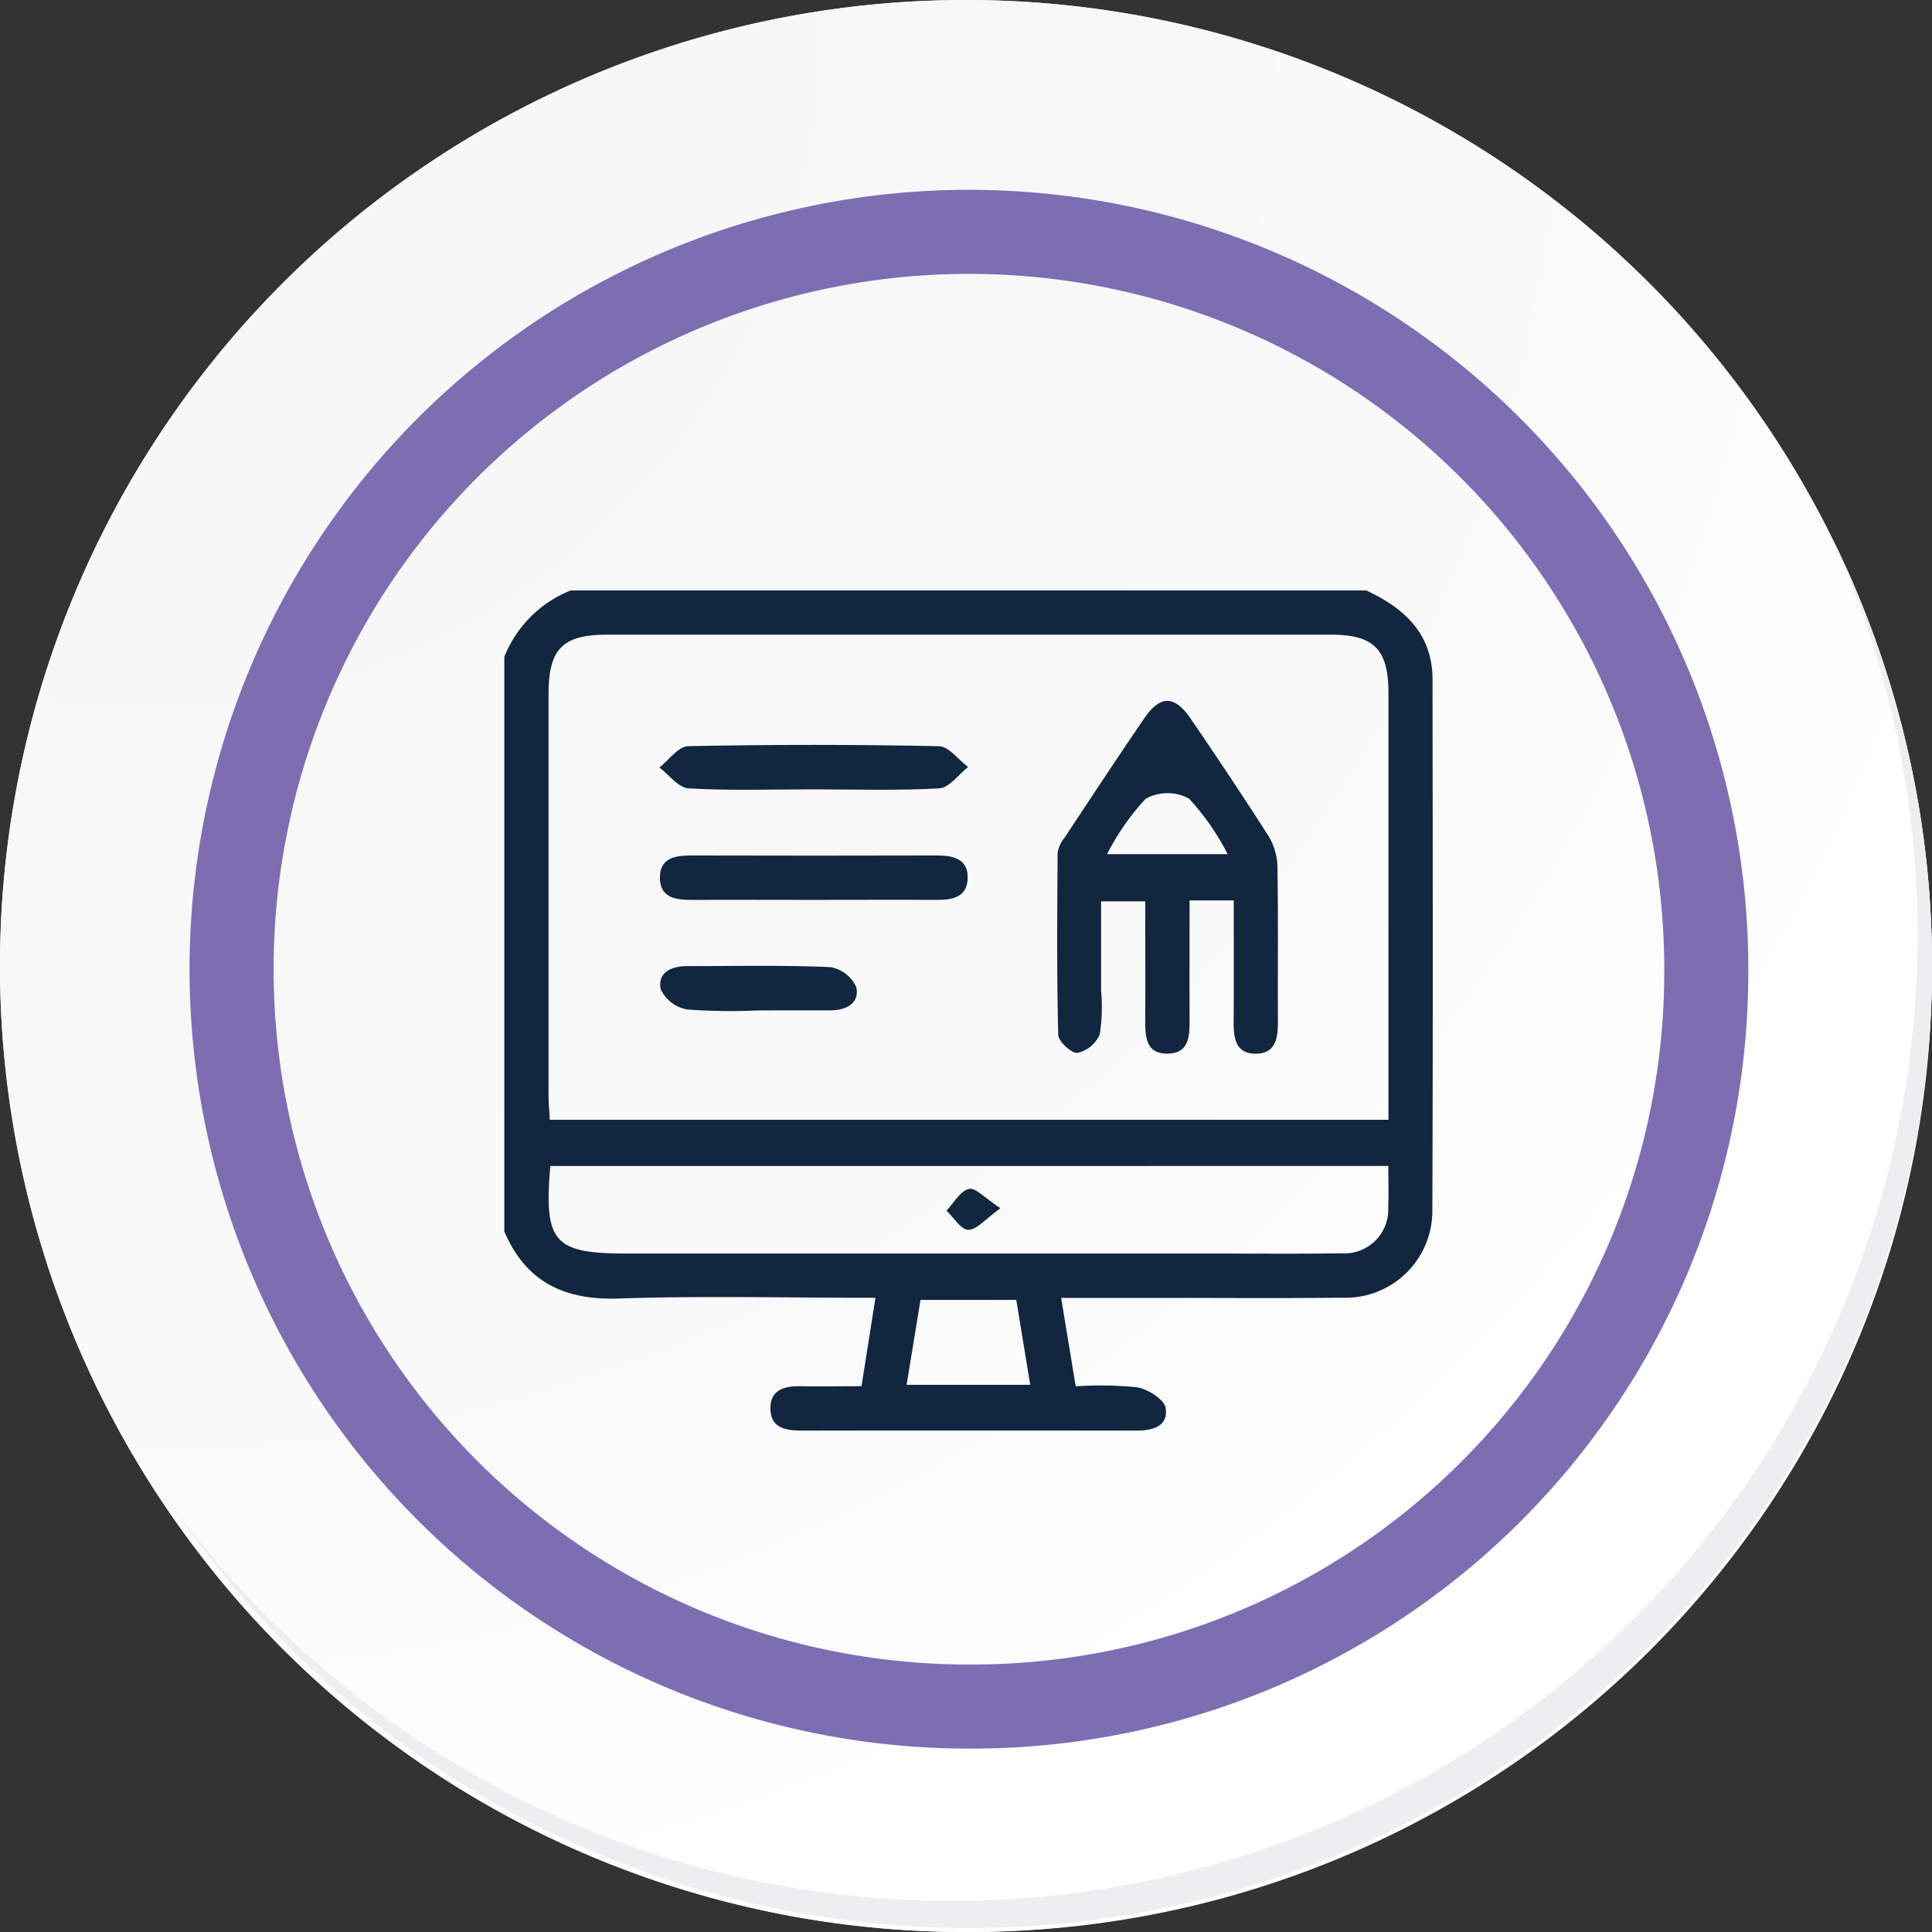 <svg xmlns="http://www.w3.org/2000/svg" xmlns:xlink="http://www.w3.org/1999/xlink" width="91.927" height="91.928" viewBox="0 0 91.927 91.928">
  <rect x="0" y="0" width="91.927" height="91.928" fill="#333333" stroke="none"/>
  <defs>
    <radialGradient id="radial-gradient" cx="0.076" cy="0.019" r="1.465" gradientTransform="translate(0.001)" gradientUnits="objectBoundingBox">
      <stop offset="0" stop-color="#f6f6f7"/>
      <stop offset="0.477" stop-color="#f9f9fa"/>
      <stop offset="0.715" stop-color="#fff"/>
    </radialGradient>
  </defs>
  <g id="Grupo_55406" data-name="Grupo 55406" transform="translate(-217 -741.333)">
    <g id="Grupo_42274" data-name="Grupo 42274" transform="translate(142 768.333)">
      <g id="Grupo_18423" data-name="Grupo 18423" transform="translate(75 -27)">
        <g id="Grupo_18421" data-name="Grupo 18421">
          <g id="Grupo_18420" data-name="Grupo 18420">
            <g id="Grupo_18419" data-name="Grupo 18419">
              <path id="Trazado_40936" data-name="Trazado 40936" d="M286.55,2191.684a45.964,45.964,0,1,1-45.963-45.962A45.963,45.963,0,0,1,286.55,2191.684Z" transform="translate(-194.623 -2145.721)" fill="#fff"/>
            </g>
          </g>
        </g>
        <path id="Trazado_40937" data-name="Trazado 40937" d="M286.23,2191.334a45.963,45.963,0,1,0-45.963,45.965A45.782,45.782,0,0,0,286.23,2191.334Z" transform="translate(-194.303 -2145.372)" fill="url(#radial-gradient)"/>
        <path id="Trazado_40938" data-name="Trazado 40938" d="M272.56,2188.562a35.084,35.084,0,1,0-35.084,35.084A34.953,34.953,0,0,0,272.56,2188.562Z" transform="translate(-191.373 -2142.446)" fill="none" stroke="#7d6eb2" stroke-miterlimit="10" stroke-width="4"/>
        <g id="Grupo_18422" data-name="Grupo 18422" transform="translate(8.143 25.805)">
          <path id="Trazado_40939" data-name="Trazado 40939" d="M279.682,2164.488a45.969,45.969,0,0,1-79.137,45.773,45.823,45.823,0,0,0,79.137-45.773Z" transform="translate(-200.545 -2164.488)" fill="#eceef0"/>
        </g>
      </g>
    </g>
    <g id="X6TL7I.tif" transform="translate(974.283 40.284)">
      <g id="Grupo_55419" data-name="Grupo 55419" transform="translate(-733.286 729.143)">
        <path id="Trazado_117292" data-name="Trazado 117292" d="M-733.286,759.643V732.3a5.649,5.649,0,0,1,3.155-3.155h37.861c1.813.844,3.147,2.062,3.149,4.235.009,8.405.023,16.81-.009,25.215a4.132,4.132,0,0,1-4.291,4.2c-2.976.033-5.953.009-8.93.009h-4.441l.693,4.208a17.792,17.792,0,0,1,2.916.045c.516.088,1.293.572,1.36.976.147.886-.618,1.087-1.4,1.086q-7.945-.012-15.89,0c-.765,0-1.493-.109-1.512-1.034s.685-1.092,1.464-1.078c.949.017,1.9,0,2.87,0l.663-4.207c-4.2,0-8.221-.1-12.238.034C-730.447,762.916-732.264,762.04-733.286,759.643Zm42.067-5.314v-1.265q0-9.525,0-19.05c0-2.069-.692-2.766-2.743-2.767q-17.21,0-34.42,0c-2.136,0-2.8.674-2.8,2.84q0,9.525,0,19.05c0,.381.036.761.058,1.192Zm-39.877,2.2c-.317,3.622.168,4.164,3.606,4.164h27.711c2.1,0,4.2.024,6.3-.011a2.088,2.088,0,0,0,2.249-2.2c.029-.637.005-1.276.005-1.955Zm16.951,10.41h5.882c-.229-1.392-.445-2.7-.664-4.04h-4.557Z" transform="translate(733.286 -729.143)" fill="#12263f"/>
        <path id="Trazado_117293" data-name="Trazado 117293" d="M-651.157,837.73c-.727-.471-1.182-.986-1.493-.911-.411.1-.71.663-1.057,1.026.344.325.69.91,1.031.908C-652.271,838.75-651.869,838.241-651.157,837.73Z" transform="translate(674.753 -808.336)" fill="#12263f"/>
        <path id="Trazado_117294" data-name="Trazado 117294" d="M-625.422,758.511h-2.1c0,1.884-.007,3.75,0,5.616,0,.776.012,1.639-1,1.675-1.118.041-1.115-.864-1.111-1.689.009-1.83,0-3.661,0-5.558h-2.1c0,1.4,0,2.823,0,4.25a8.173,8.173,0,0,1-.068,2.089,1.5,1.5,0,0,1-1.057.871c-.281.034-.906-.543-.914-.858-.072-2.889-.051-5.781-.029-8.672a1.489,1.489,0,0,1,.325-.7c1.257-1.9,2.507-3.8,3.792-5.679.767-1.121,1.445-1.116,2.216.012,1.259,1.843,2.5,3.7,3.7,5.58a2.938,2.938,0,0,1,.426,1.458c.042,2.452.011,4.906.024,7.359,0,.759-.087,1.511-1.007,1.54-1.02.032-1.111-.761-1.1-1.569C-625.412,762.364-625.422,760.491-625.422,758.511Zm-6.028-2.2h5.74a11.787,11.787,0,0,0-1.838-2.642,2.14,2.14,0,0,0-2.072.014A11.734,11.734,0,0,0-631.45,756.313Z" transform="translate(660.127 -743.763)" fill="#12263f"/>
        <path id="Trazado_117295" data-name="Trazado 117295" d="M-698.1,759.045c-1.967,0-3.938.067-5.9-.047-.482-.028-.929-.646-1.391-.993.455-.354.9-1.005,1.367-1.015q5.965-.122,11.933,0c.47.009.928.646,1.391.992-.456.355-.9.988-1.37,1.015C-694.073,759.111-696.088,759.045-698.1,759.045Z" transform="translate(712.767 -749.58)" fill="#12263f"/>
        <path id="Trazado_117296" data-name="Trazado 117296" d="M-697.943,778.954c-1.923,0-3.847-.009-5.771,0-.8.005-1.6-.069-1.584-1.088.013-.924.753-1.027,1.515-1.025q5.836.016,11.672,0c.781,0,1.481.163,1.456,1.085s-.753,1.034-1.517,1.028C-694.1,778.944-696.02,778.954-697.943,778.954Z" transform="translate(712.701 -764.23)" fill="#12263f"/>
        <path id="Trazado_117297" data-name="Trazado 117297" d="M-700.577,798.816a27.5,27.5,0,0,1-3.4-.046,1.716,1.716,0,0,1-1.246-.961c-.16-.789.495-1.1,1.255-1.1,2.271,0,4.543-.051,6.81.047a1.657,1.657,0,0,1,1.243.959c.157.786-.5,1.1-1.256,1.1C-698.307,798.812-699.442,798.816-700.577,798.816Z" transform="translate(712.663 -778.834)" fill="#12263f"/>
        <path id="Trazado_117298" data-name="Trazado 117298" d="M-651.157,837.73c-.712.511-1.113,1.02-1.518,1.023-.342,0-.688-.583-1.031-.908.347-.364.646-.927,1.057-1.026C-652.339,836.743-651.884,837.259-651.157,837.73Z" transform="translate(674.753 -808.336)" fill="#12263f"/>
      </g>
    </g>
  </g>
</svg>
